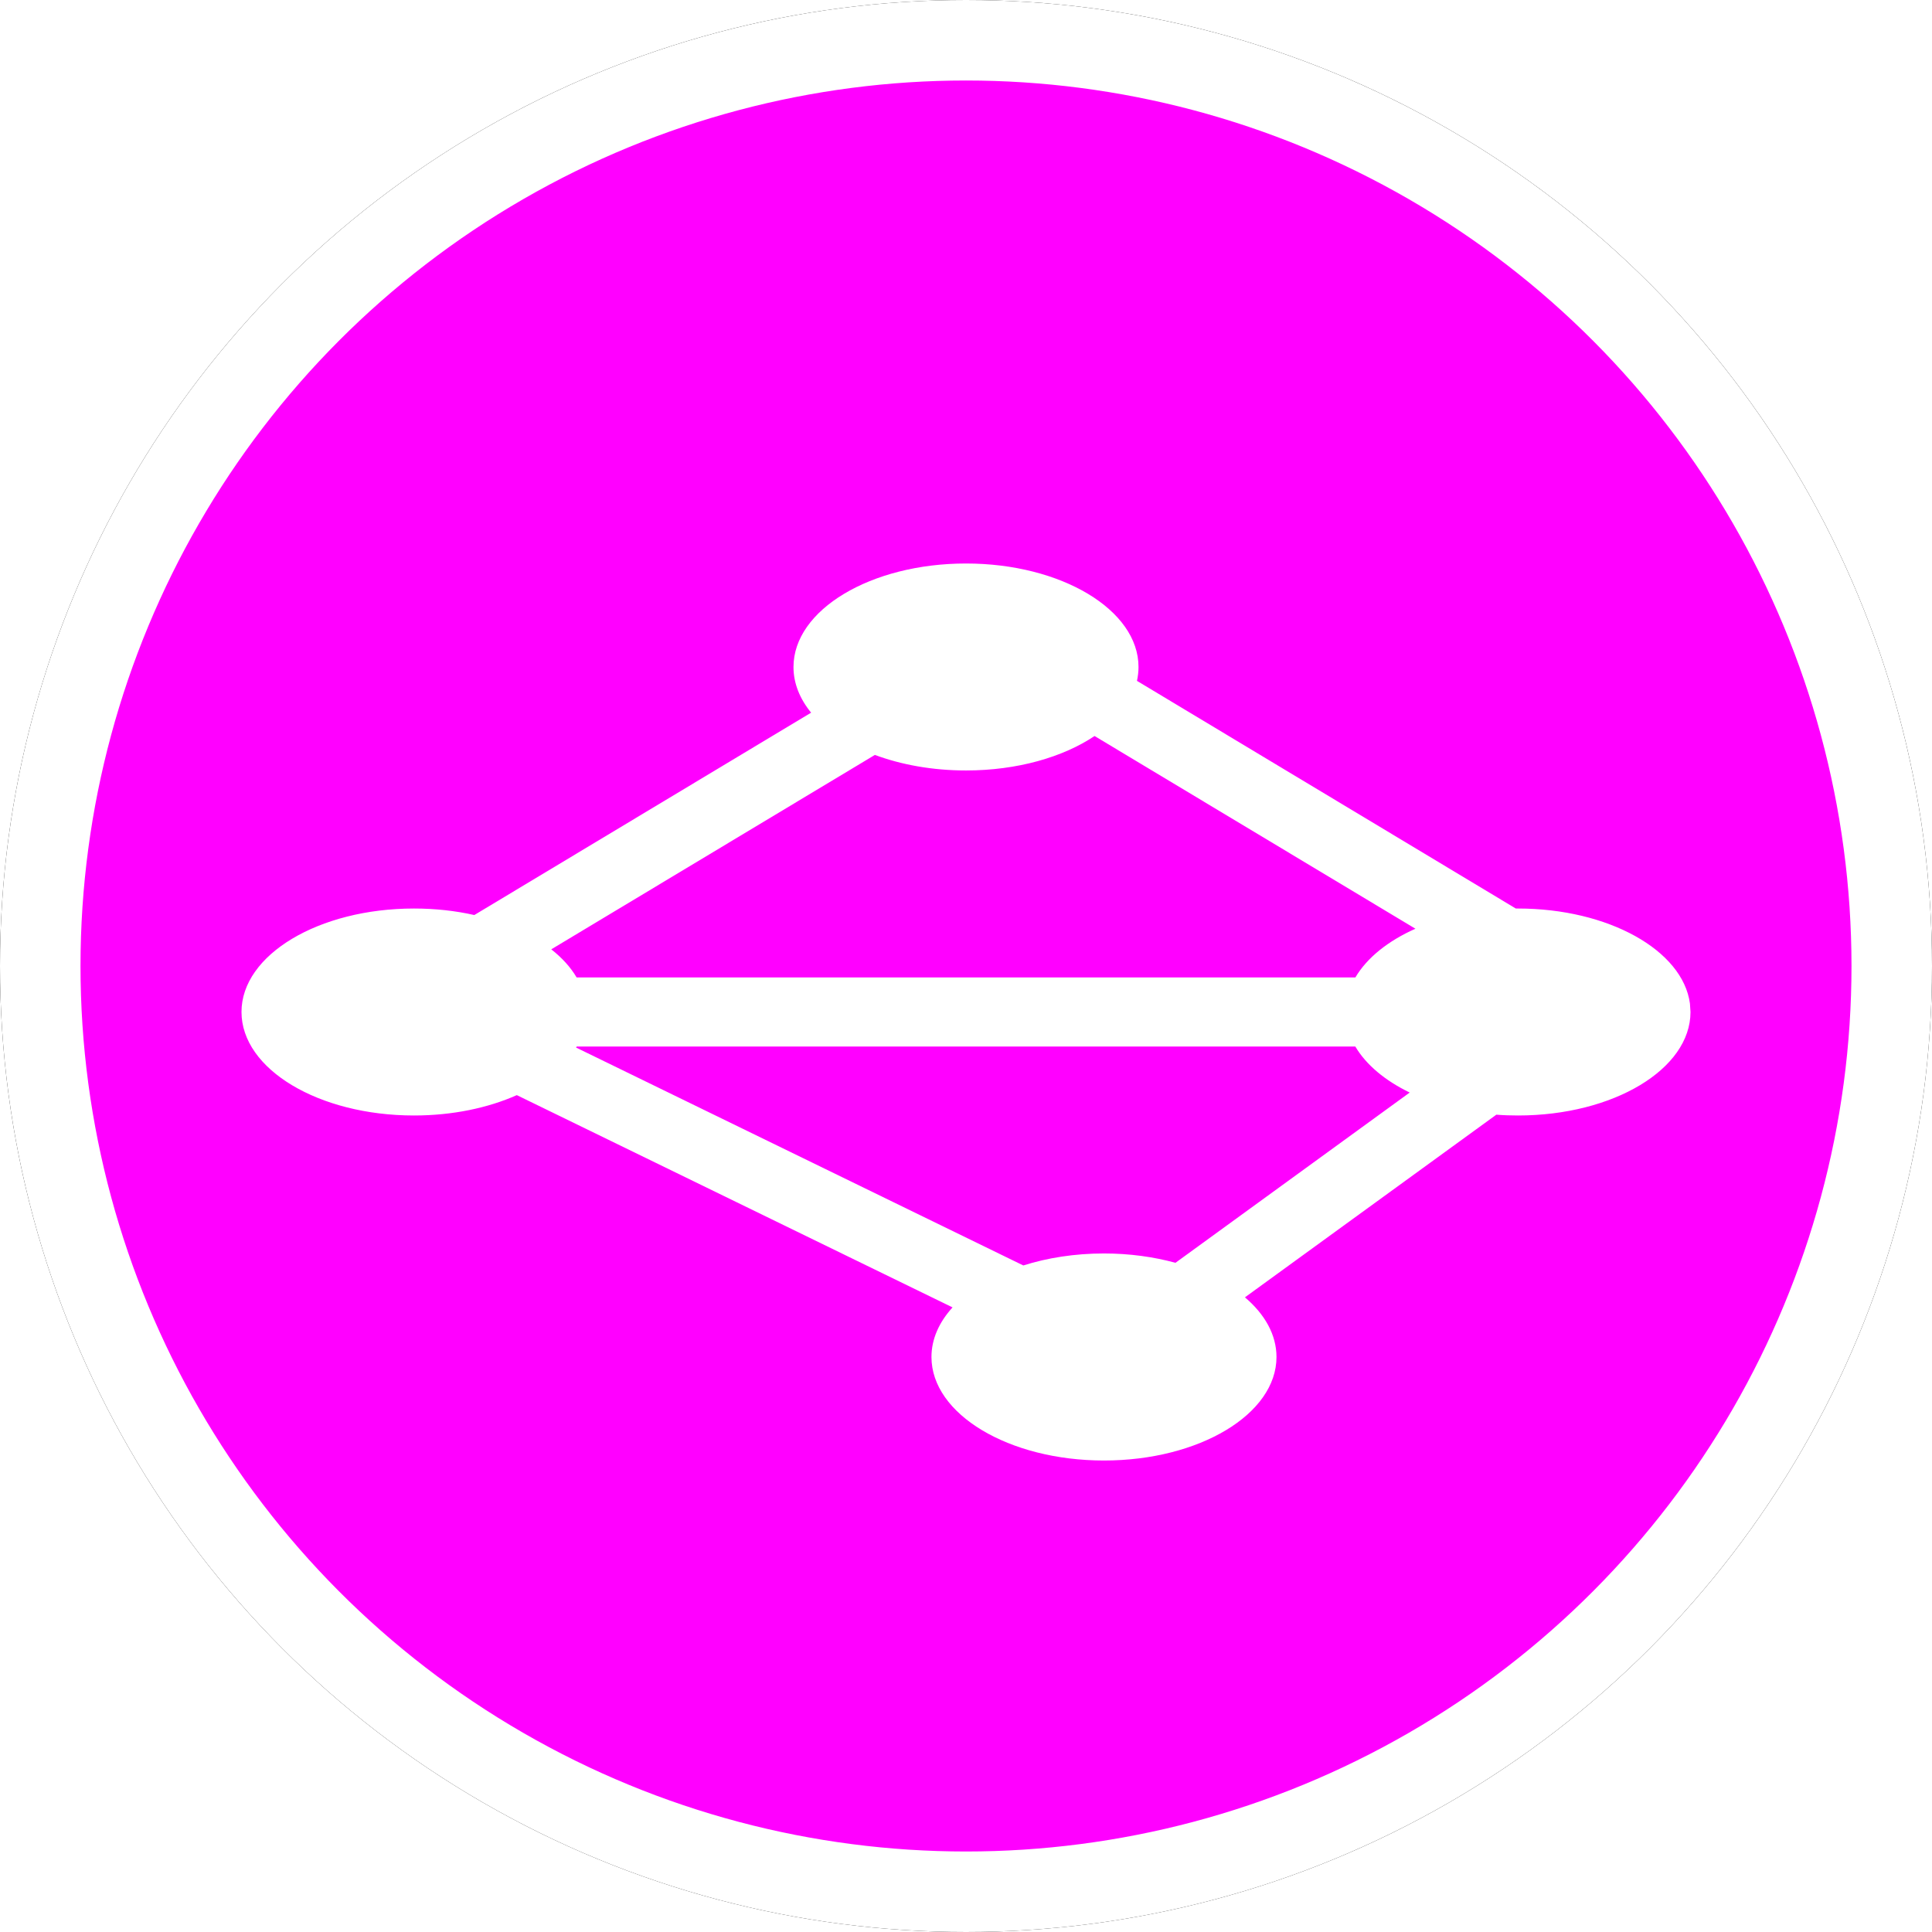 <?xml version="1.0" encoding="UTF-8"?>
<svg width="24px" height="24px" viewBox="0 0 24 24" version="1.1" xmlns="http://www.w3.org/2000/svg" xmlns:xlink="http://www.w3.org/1999/xlink">
    <!-- Generator: Sketch 60 (88103) - https://sketch.com -->
    <title>RNC</title>
    <desc>Created with Sketch.</desc>
    <defs>
        <circle id="path-1" cx="12" cy="12" r="12"></circle>
        <filter x="-6.2%" y="-6.2%" width="112.5%" height="112.5%" filterUnits="objectBoundingBox" id="filter-2">
            <feOffset dx="0" dy="0" in="SourceAlpha" result="shadowOffsetOuter1"></feOffset>
            <feGaussianBlur stdDeviation="0.5" in="shadowOffsetOuter1" result="shadowBlurOuter1"></feGaussianBlur>
            <feComposite in="shadowBlurOuter1" in2="SourceAlpha" operator="out" result="shadowBlurOuter1"></feComposite>
            <feColorMatrix values="0 0 0 0 0.302   0 0 0 0 0.297   0 0 0 0 0.297  0 0 0 0.178 0" type="matrix" in="shadowBlurOuter1"></feColorMatrix>
        </filter>
    </defs>
    <g id="RNC" stroke="none" stroke-width="1" fill="none" fill-rule="evenodd">
        <g id="椭圆形备份-7">
            <use fill="black" fill-opacity="1" filter="url(#filter-2)" xlink:href="#path-1"></use>
            <circle stroke="#FFFFFF" stroke-width="1" stroke-linejoin="square" fill="rgb(255,0,255)" fill-rule="evenodd" cx="12" cy="12" r="11.5"></circle>
        </g>
        <path d="M12,7 C13.183,7 14.143,7.576 14.143,8.286 C14.143,8.344 14.136,8.401 14.124,8.458 L18.83,11.286 L18.857,11.286 C19.981,11.286 20.904,11.805 20.993,12.466 L21,12.571 C21,13.282 20.041,13.857 18.857,13.857 C18.766,13.857 18.676,13.854 18.588,13.847 L15.465,16.116 C15.712,16.325 15.857,16.581 15.857,16.857 C15.857,17.567 14.898,18.143 13.714,18.143 C12.531,18.143 11.571,17.567 11.571,16.857 C11.571,16.634 11.666,16.424 11.833,16.241 L6.42,13.604 C6.063,13.763 5.621,13.857 5.143,13.857 C3.959,13.857 3,13.282 3,12.571 C3,11.861 3.959,11.286 5.143,11.286 C5.406,11.286 5.659,11.314 5.892,11.367 L10.076,8.853 C9.936,8.682 9.857,8.489 9.857,8.286 C9.857,7.576 10.817,7 12,7 Z M16.836,13 L7.164,13 C7.161,13.005 7.158,13.009 7.156,13.013 L12.712,15.72 C13.011,15.625 13.352,15.571 13.714,15.571 C14.031,15.571 14.332,15.613 14.602,15.687 L17.512,13.572 C17.206,13.424 16.97,13.227 16.836,13 Z M13.597,9.143 C13.205,9.406 12.635,9.571 12,9.571 C11.584,9.571 11.197,9.5 10.868,9.378 L6.848,11.793 C6.982,11.898 7.088,12.015 7.163,12.142 L16.837,12.142 C16.981,11.898 17.243,11.688 17.583,11.537 Z" id="形状结合" fill="#FFFFFF"></path>
    </g>
</svg>